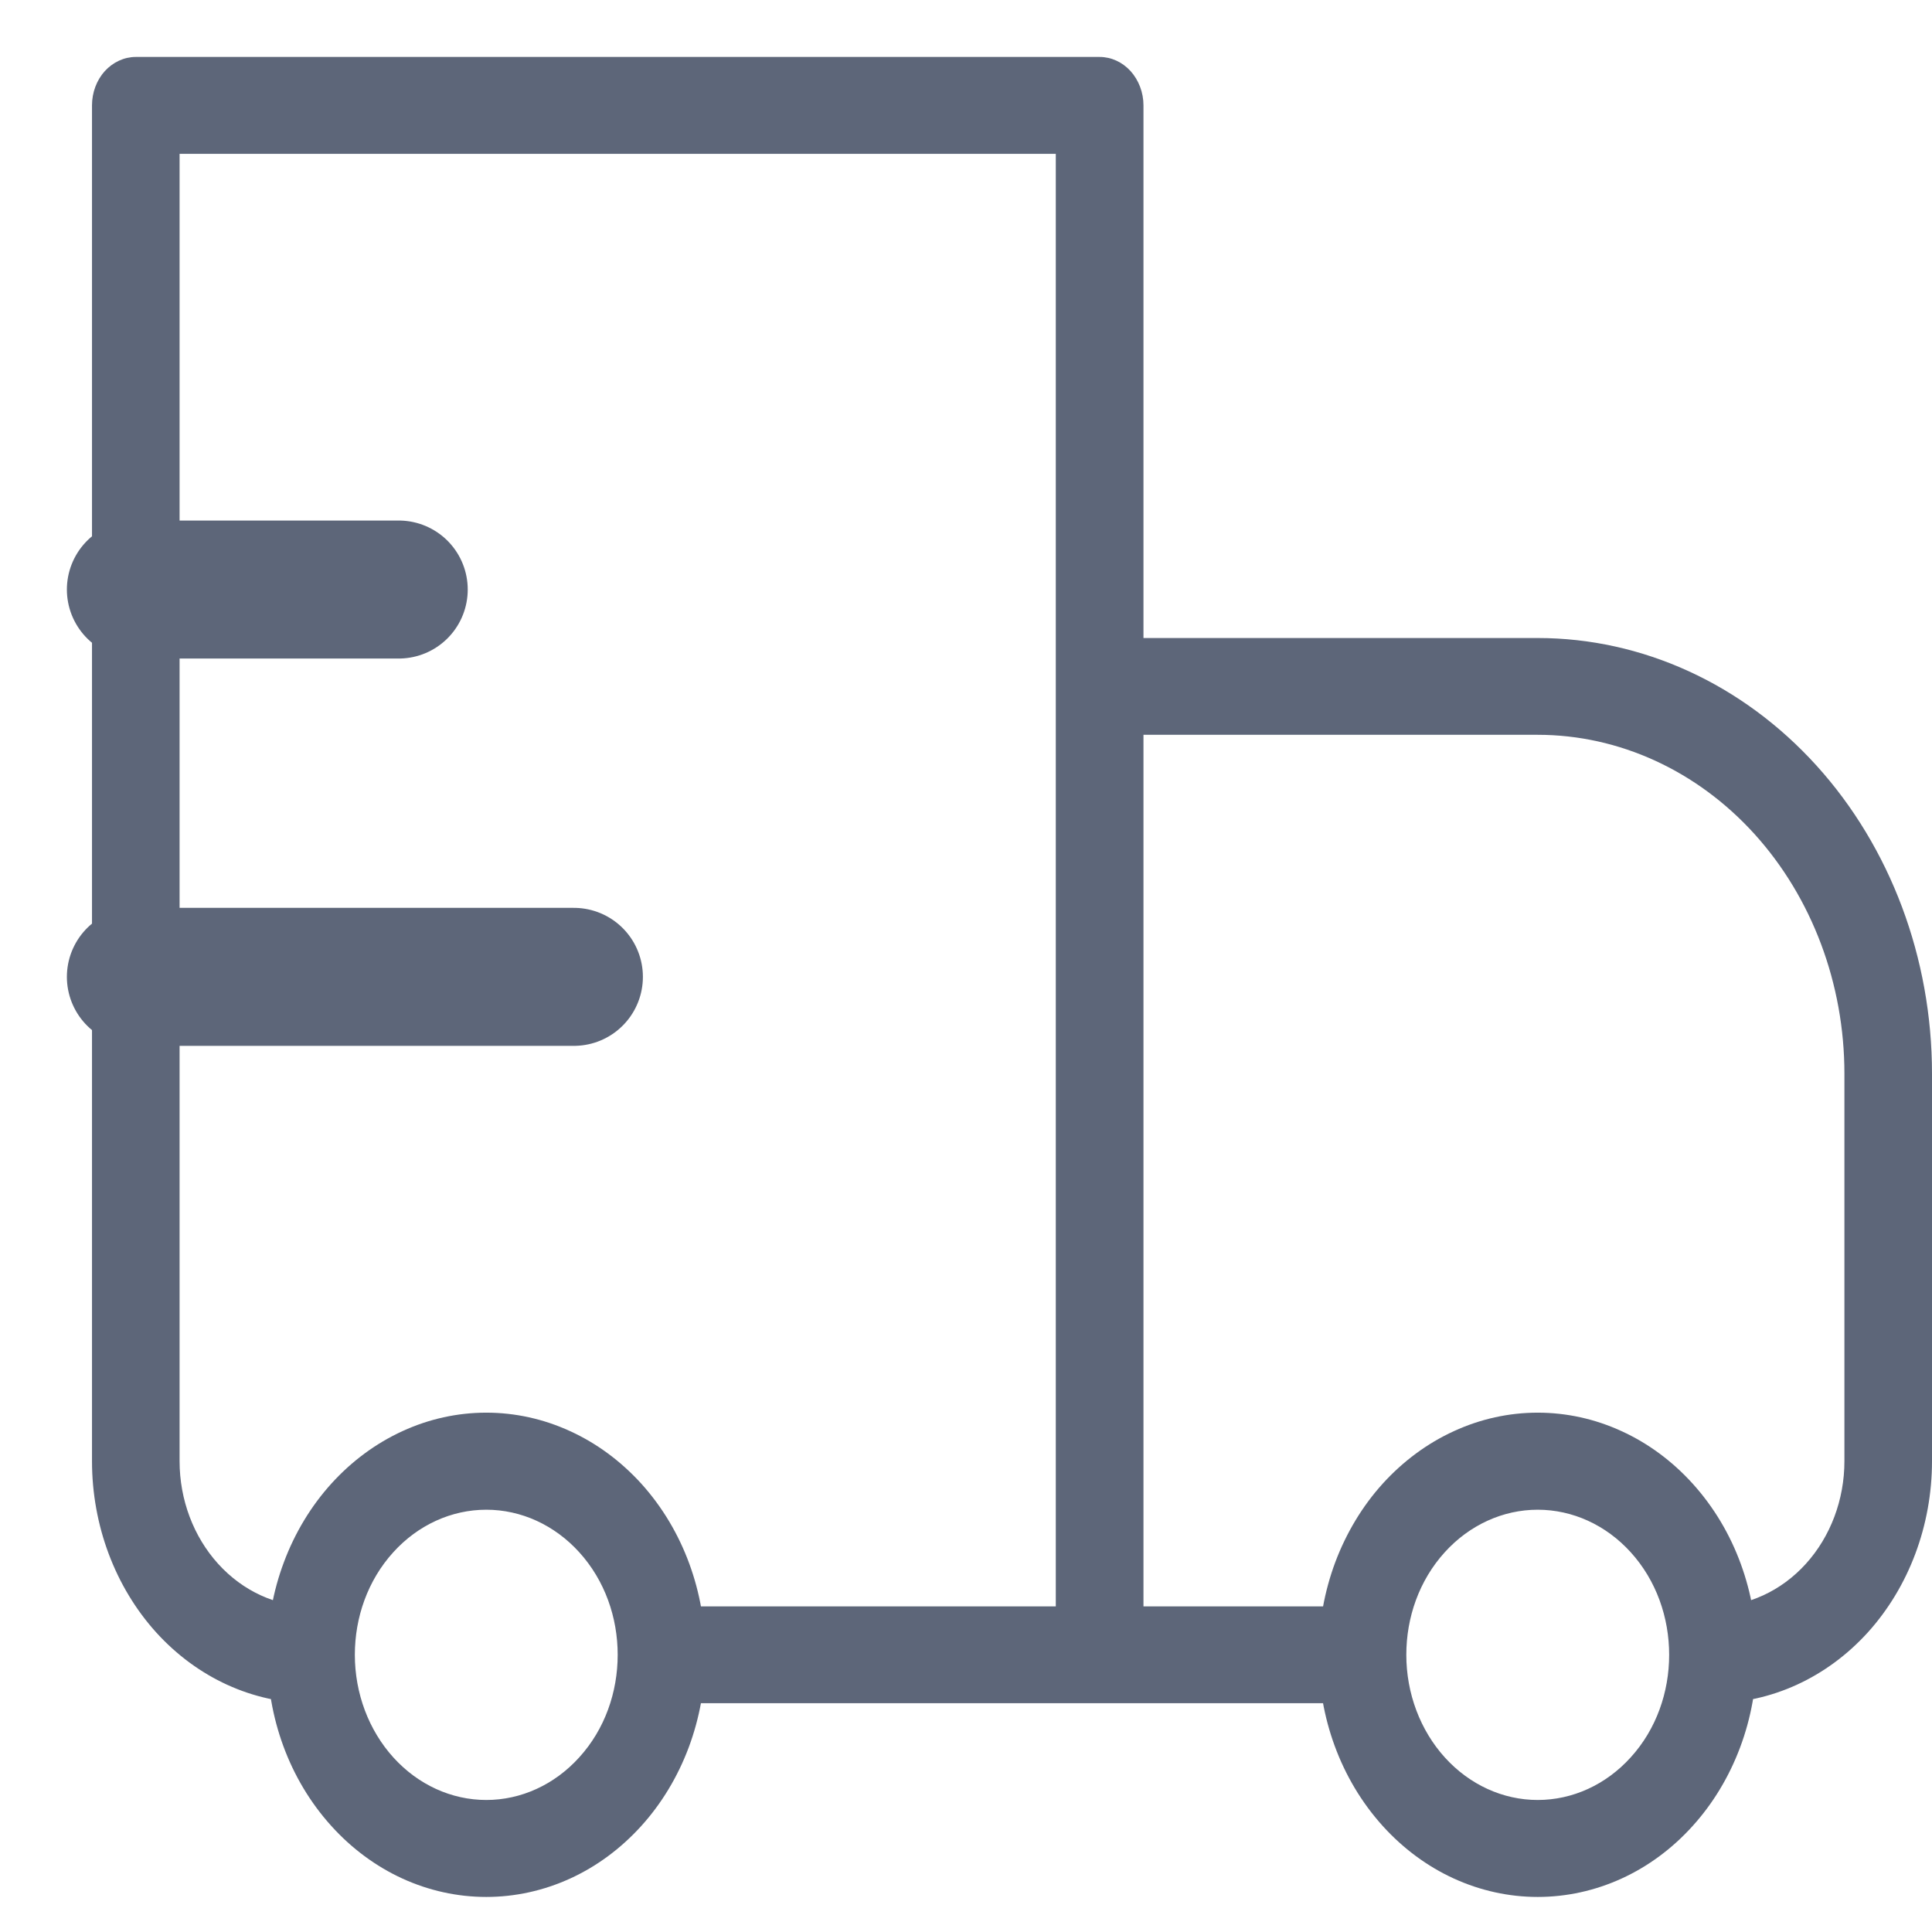 <svg width="21" height="21" viewBox="0 0 21 21" fill="none" xmlns="http://www.w3.org/2000/svg">
<path d="M1.476 1.145V0.619C1.35 0.619 1.229 0.675 1.139 0.773C1.05 0.872 1 1.006 1 1.145H1.476ZM11.952 1.145H12.429C12.429 1.006 12.378 0.872 12.289 0.773C12.2 0.675 12.079 0.619 11.952 0.619V1.145ZM11.952 7.461V6.935C11.826 6.935 11.705 6.99 11.616 7.089C11.526 7.188 11.476 7.321 11.476 7.461H11.952ZM1.476 1.672H11.952V0.619H1.476V1.672ZM11.476 1.145V17.987H12.429V1.145H11.476ZM1.952 15.882V1.145H1V15.882H1.952ZM11.952 7.987H16.714V6.935H11.952V7.987ZM20.048 11.671V15.882H21V11.671H20.048ZM12.429 17.987V7.461H11.476V17.987H12.429ZM17.724 19.103C17.456 19.399 17.093 19.565 16.714 19.565C16.336 19.565 15.973 19.399 15.705 19.103L15.03 19.848C15.252 20.093 15.514 20.287 15.803 20.419C16.092 20.551 16.402 20.619 16.714 20.619C17.027 20.619 17.337 20.551 17.626 20.419C17.915 20.287 18.177 20.093 18.398 19.848L17.724 19.103ZM15.705 16.871C15.973 16.576 16.336 16.41 16.714 16.41C17.093 16.41 17.456 16.576 17.724 16.871L18.398 16.126C18.177 15.882 17.915 15.688 17.626 15.556C17.337 15.423 17.027 15.355 16.714 15.355C16.402 15.355 16.092 15.423 15.803 15.556C15.514 15.688 15.252 15.882 15.03 16.126L15.705 16.871ZM6.295 19.103C6.027 19.399 5.664 19.565 5.286 19.565C4.907 19.565 4.544 19.399 4.276 19.103L3.602 19.848C3.823 20.093 4.086 20.287 4.374 20.419C4.663 20.551 4.973 20.619 5.286 20.619C5.598 20.619 5.908 20.551 6.197 20.419C6.486 20.287 6.748 20.093 6.97 19.848L6.295 19.103ZM4.276 16.871C4.544 16.576 4.907 16.41 5.286 16.41C5.664 16.41 6.027 16.576 6.295 16.871L6.97 16.126C6.748 15.882 6.486 15.688 6.197 15.556C5.908 15.423 5.598 15.355 5.286 15.355C4.973 15.355 4.663 15.423 4.374 15.556C4.086 15.688 3.823 15.882 3.602 16.126L4.276 16.871ZM17.724 16.871C18.004 17.179 18.143 17.582 18.143 17.987H19.095C19.095 17.314 18.863 16.64 18.398 16.126L17.724 16.871ZM18.143 17.987C18.143 18.392 18.004 18.796 17.724 19.103L18.398 19.848C18.619 19.604 18.794 19.314 18.914 18.994C19.034 18.675 19.095 18.333 19.095 17.987H18.143ZM14.809 17.461H11.952V18.513H14.809V17.461ZM15.705 19.103C15.437 18.807 15.286 18.406 15.286 17.987H14.333C14.333 18.66 14.566 19.334 15.03 19.848L15.705 19.103ZM15.286 17.987C15.286 17.582 15.425 17.179 15.705 16.871L15.03 16.126C14.809 16.37 14.634 16.661 14.514 16.98C14.395 17.299 14.333 17.642 14.333 17.987H15.286ZM4.276 19.103C4.008 18.807 3.857 18.406 3.857 17.987H2.905C2.905 18.66 3.137 19.334 3.602 19.848L4.276 19.103ZM3.857 17.987C3.857 17.582 3.996 17.179 4.276 16.871L3.602 16.126C3.381 16.37 3.205 16.661 3.086 16.98C2.966 17.299 2.905 17.642 2.905 17.987H3.857ZM11.952 17.461H7.19V18.513H11.952V17.461ZM6.295 16.871C6.575 17.179 6.714 17.582 6.714 17.987H7.667C7.667 17.314 7.434 16.64 6.97 16.126L6.295 16.871ZM6.714 17.987C6.714 18.392 6.575 18.796 6.295 19.103L6.97 19.848C7.191 19.604 7.366 19.314 7.486 18.994C7.605 18.675 7.667 18.333 7.667 17.987H6.714ZM20.048 15.882C20.048 16.301 19.897 16.702 19.629 16.998C19.361 17.294 18.998 17.461 18.619 17.461V18.513C19.25 18.513 19.856 18.236 20.303 17.743C20.749 17.249 21 16.58 21 15.882H20.048ZM16.714 7.987C17.598 7.987 18.446 8.376 19.071 9.066C19.696 9.757 20.048 10.694 20.048 11.671H21C21 10.415 20.549 9.21 19.745 8.322C18.941 7.434 17.851 6.935 16.714 6.935V7.987ZM1 15.882C1 16.58 1.251 17.249 1.697 17.743C2.144 18.236 2.749 18.513 3.381 18.513V17.461C3.002 17.461 2.639 17.294 2.371 16.998C2.103 16.702 1.952 16.301 1.952 15.882H1Z" fill="#5D6679"/>
<path d="M1.477 6.408H4.334M1.477 10.618H6.238" stroke="#5D6679" stroke-width="1.5" stroke-linecap="round" stroke-linejoin="round"/>
</svg>
